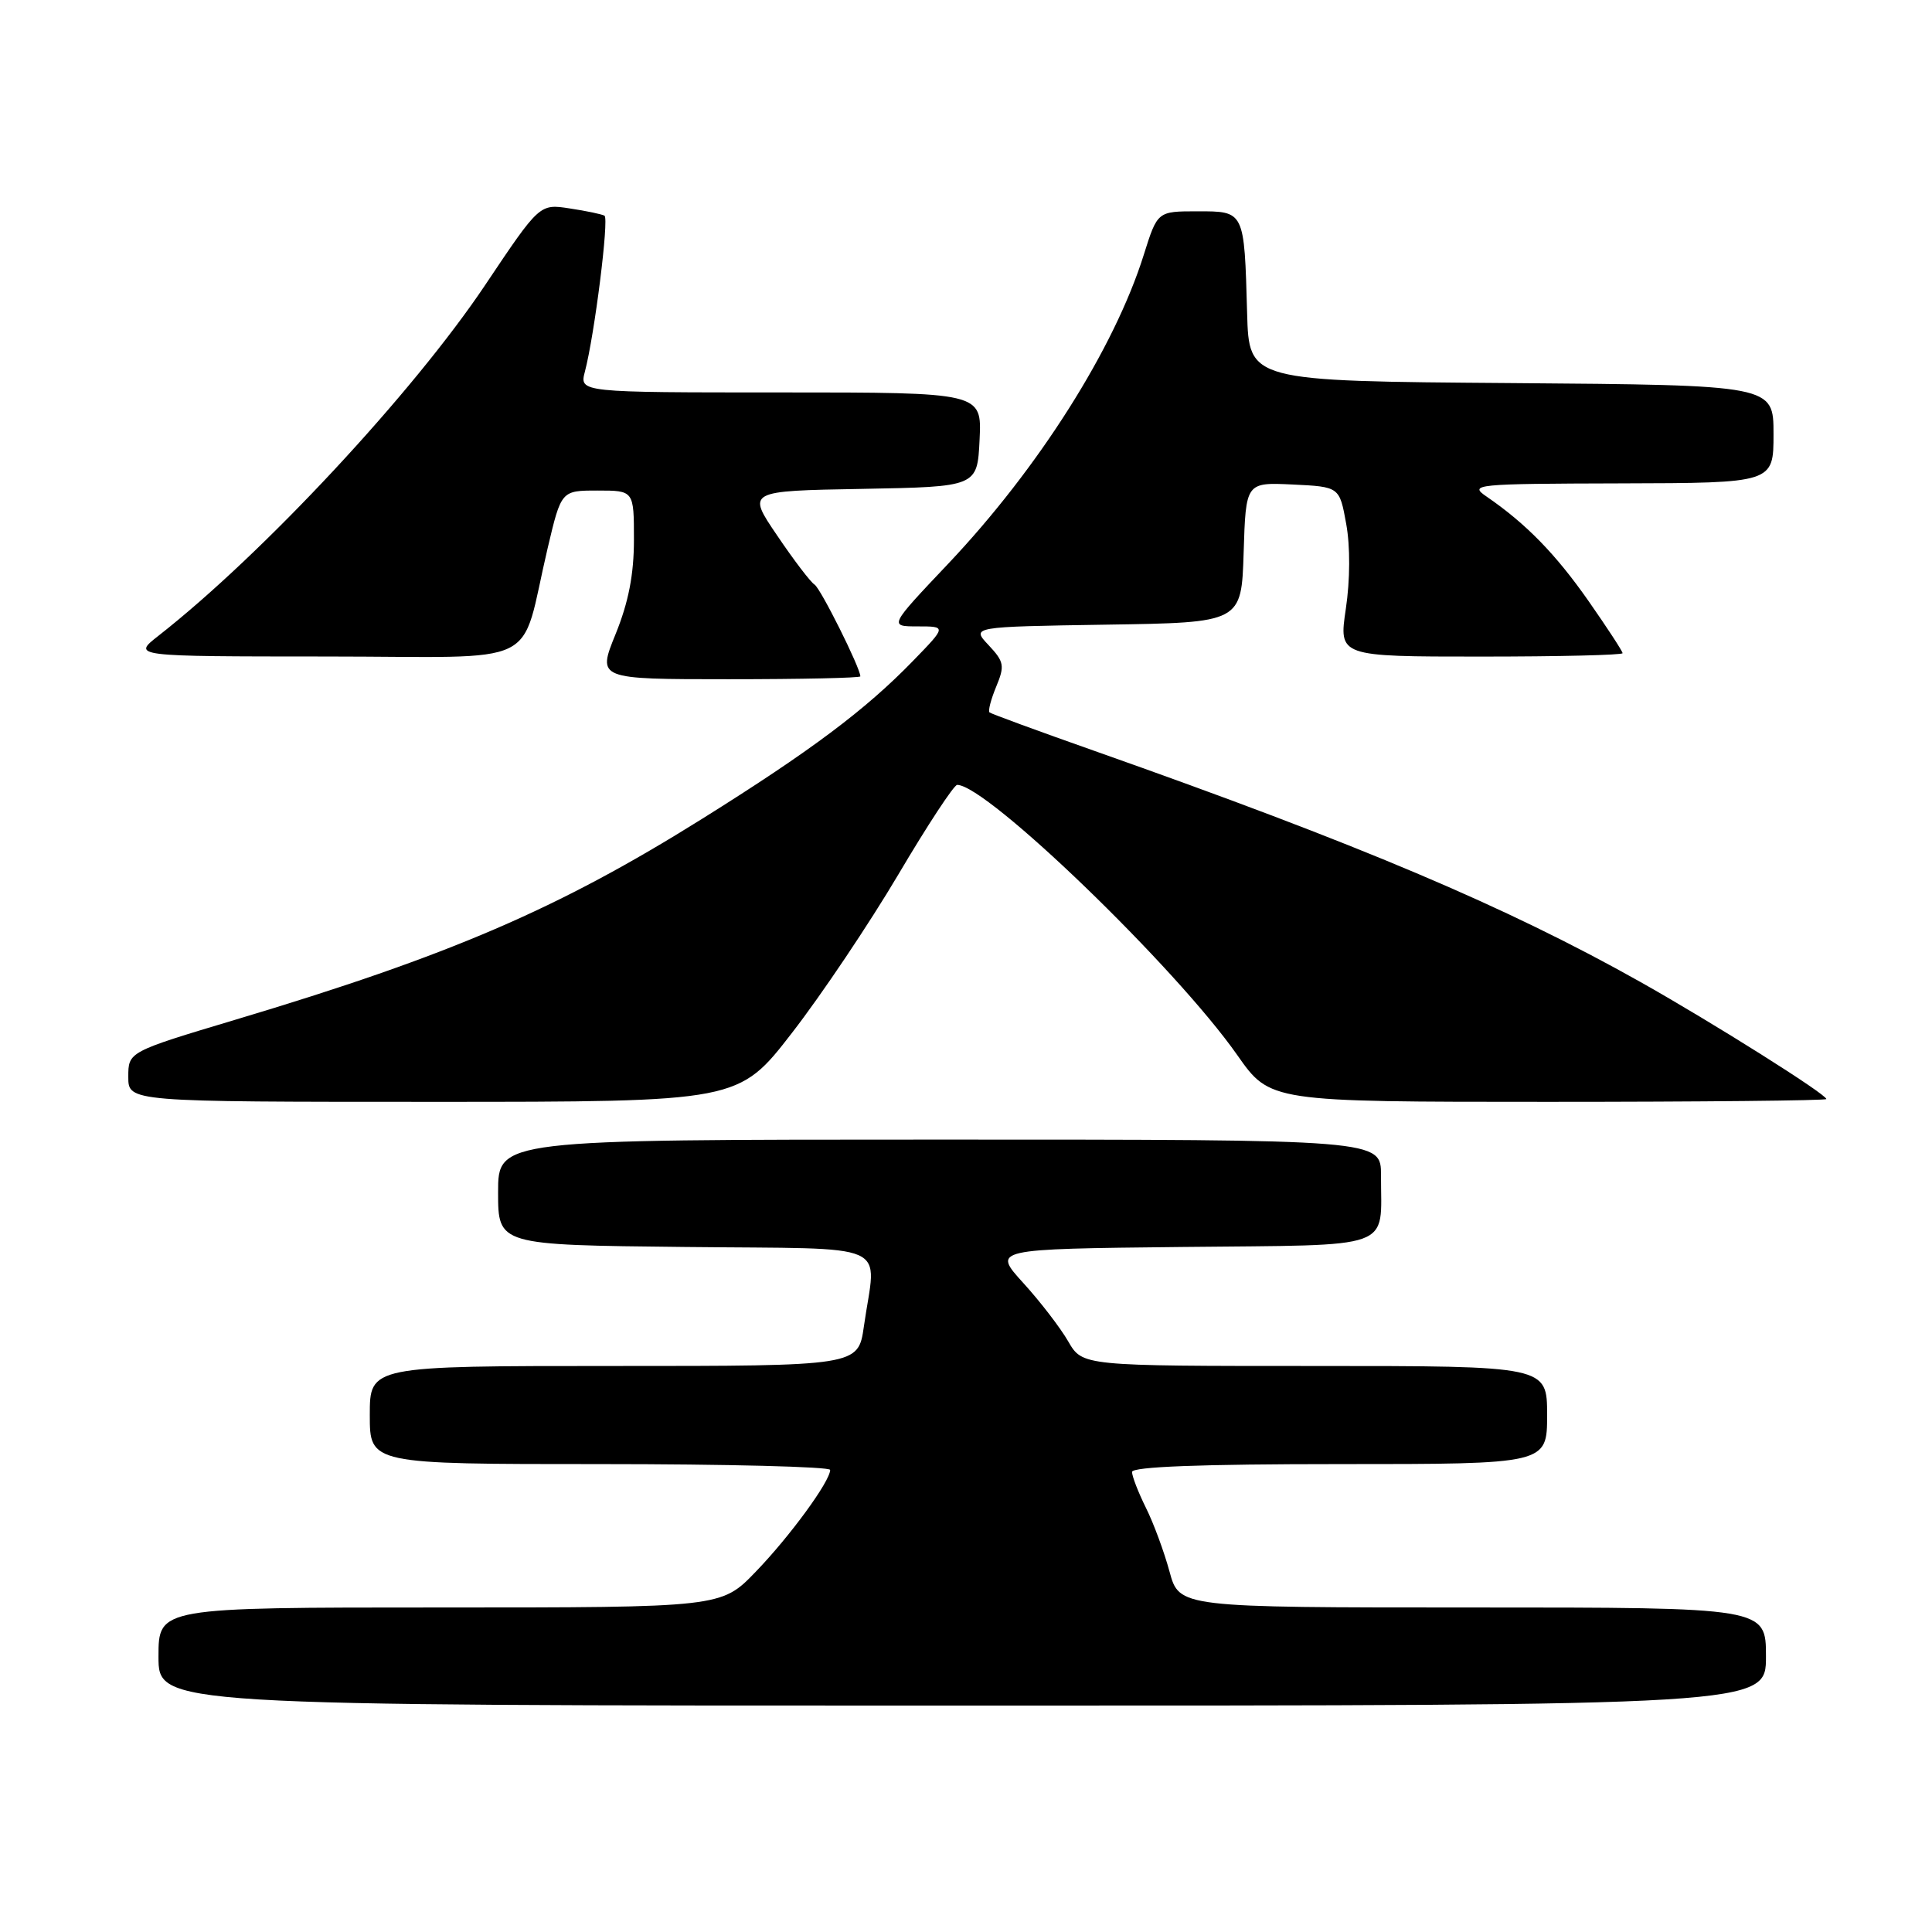 <?xml version="1.0" encoding="UTF-8" standalone="no"?>
<!DOCTYPE svg PUBLIC "-//W3C//DTD SVG 1.1//EN" "http://www.w3.org/Graphics/SVG/1.1/DTD/svg11.dtd" >
<svg xmlns="http://www.w3.org/2000/svg" xmlns:xlink="http://www.w3.org/1999/xlink" version="1.1" viewBox="0 0 256 256">
 <g >
 <path fill="currentColor"
d=" M 234.00 219.50 C 234.00 213.00 234.00 213.00 195.13 213.00 C 156.26 213.00 156.26 213.00 154.97 208.25 C 154.26 205.64 152.86 201.83 151.84 199.79 C 150.83 197.75 150.00 195.61 150.00 195.04 C 150.00 194.35 159.13 194.00 177.50 194.00 C 205.00 194.00 205.00 194.00 205.00 187.50 C 205.00 181.00 205.00 181.00 174.22 181.00 C 143.43 181.00 143.43 181.00 141.55 177.75 C 140.52 175.96 137.84 172.47 135.59 170.00 C 131.50 165.50 131.50 165.50 156.64 165.23 C 185.24 164.93 182.96 165.75 182.99 155.75 C 183.00 151.00 183.00 151.00 124.50 151.00 C 66.00 151.00 66.00 151.00 66.00 157.98 C 66.00 164.97 66.00 164.97 90.75 165.23 C 118.86 165.54 116.09 164.31 114.47 175.75 C 113.72 181.00 113.72 181.00 81.36 181.00 C 49.00 181.00 49.00 181.00 49.00 187.50 C 49.00 194.00 49.00 194.00 79.50 194.00 C 96.28 194.00 110.00 194.35 110.00 194.77 C 110.00 196.27 104.67 203.57 100.15 208.25 C 95.58 213.00 95.58 213.00 58.29 213.00 C 21.00 213.00 21.00 213.00 21.00 219.50 C 21.00 226.00 21.00 226.00 127.50 226.00 C 234.00 226.00 234.00 226.00 234.00 219.50 Z  M 104.95 136.85 C 108.85 131.82 115.19 122.37 119.05 115.85 C 122.90 109.33 126.41 104.00 126.83 104.00 C 130.75 104.00 155.75 128.12 163.95 139.81 C 168.29 146.00 168.29 146.00 205.14 146.00 C 225.42 146.00 242.00 145.83 242.00 145.63 C 242.00 144.99 226.96 135.52 217.37 130.12 C 199.60 120.13 180.15 111.89 145.00 99.49 C 137.57 96.87 131.33 94.58 131.12 94.40 C 130.90 94.21 131.30 92.68 132.00 90.99 C 133.15 88.22 133.06 87.69 130.99 85.48 C 128.70 83.05 128.70 83.05 146.60 82.77 C 164.50 82.50 164.50 82.50 164.79 73.20 C 165.08 63.91 165.08 63.91 171.28 64.20 C 177.49 64.50 177.49 64.50 178.38 69.42 C 178.92 72.39 178.90 76.85 178.33 80.67 C 177.39 87.00 177.39 87.00 196.19 87.00 C 206.54 87.00 215.00 86.80 215.00 86.55 C 215.00 86.30 212.97 83.19 210.49 79.64 C 206.14 73.42 202.20 69.38 196.98 65.80 C 194.61 64.18 195.39 64.10 214.75 64.05 C 235.00 64.00 235.00 64.00 235.00 57.51 C 235.00 51.03 235.00 51.03 200.25 50.76 C 165.50 50.50 165.50 50.50 165.25 41.50 C 164.87 27.89 164.93 28.00 158.66 28.00 C 153.37 28.00 153.37 28.00 151.56 33.75 C 147.67 46.16 137.61 62.05 125.64 74.70 C 117.78 83.00 117.78 83.00 121.60 83.00 C 125.42 83.00 125.42 83.00 120.96 87.59 C 114.67 94.07 107.41 99.51 93.00 108.52 C 73.96 120.43 59.61 126.61 31.25 135.10 C 17.00 139.37 17.00 139.37 17.00 142.69 C 17.00 146.00 17.00 146.00 57.44 146.00 C 97.87 146.00 97.87 146.00 104.95 136.85 Z  M 114.00 89.62 C 114.00 88.51 108.73 77.95 107.93 77.46 C 107.41 77.14 105.18 74.22 102.98 70.96 C 98.96 65.05 98.96 65.05 114.23 64.78 C 129.50 64.50 129.50 64.50 129.80 58.25 C 130.10 52.00 130.10 52.00 103.44 52.00 C 76.78 52.00 76.78 52.00 77.50 49.25 C 78.78 44.38 80.72 28.94 80.10 28.58 C 79.77 28.39 77.70 27.95 75.50 27.62 C 71.50 27.00 71.50 27.00 64.30 37.75 C 54.71 52.07 34.86 73.38 21.00 84.24 C 17.50 86.98 17.50 86.98 43.20 86.99 C 72.44 87.00 68.75 88.81 72.57 72.62 C 74.37 65.00 74.37 65.00 79.18 65.00 C 84.00 65.00 84.00 65.00 84.00 71.52 C 84.00 76.12 83.28 79.80 81.57 84.02 C 79.14 90.00 79.14 90.00 96.57 90.00 C 106.16 90.00 114.00 89.83 114.00 89.62 Z "/>
</g>
</svg>